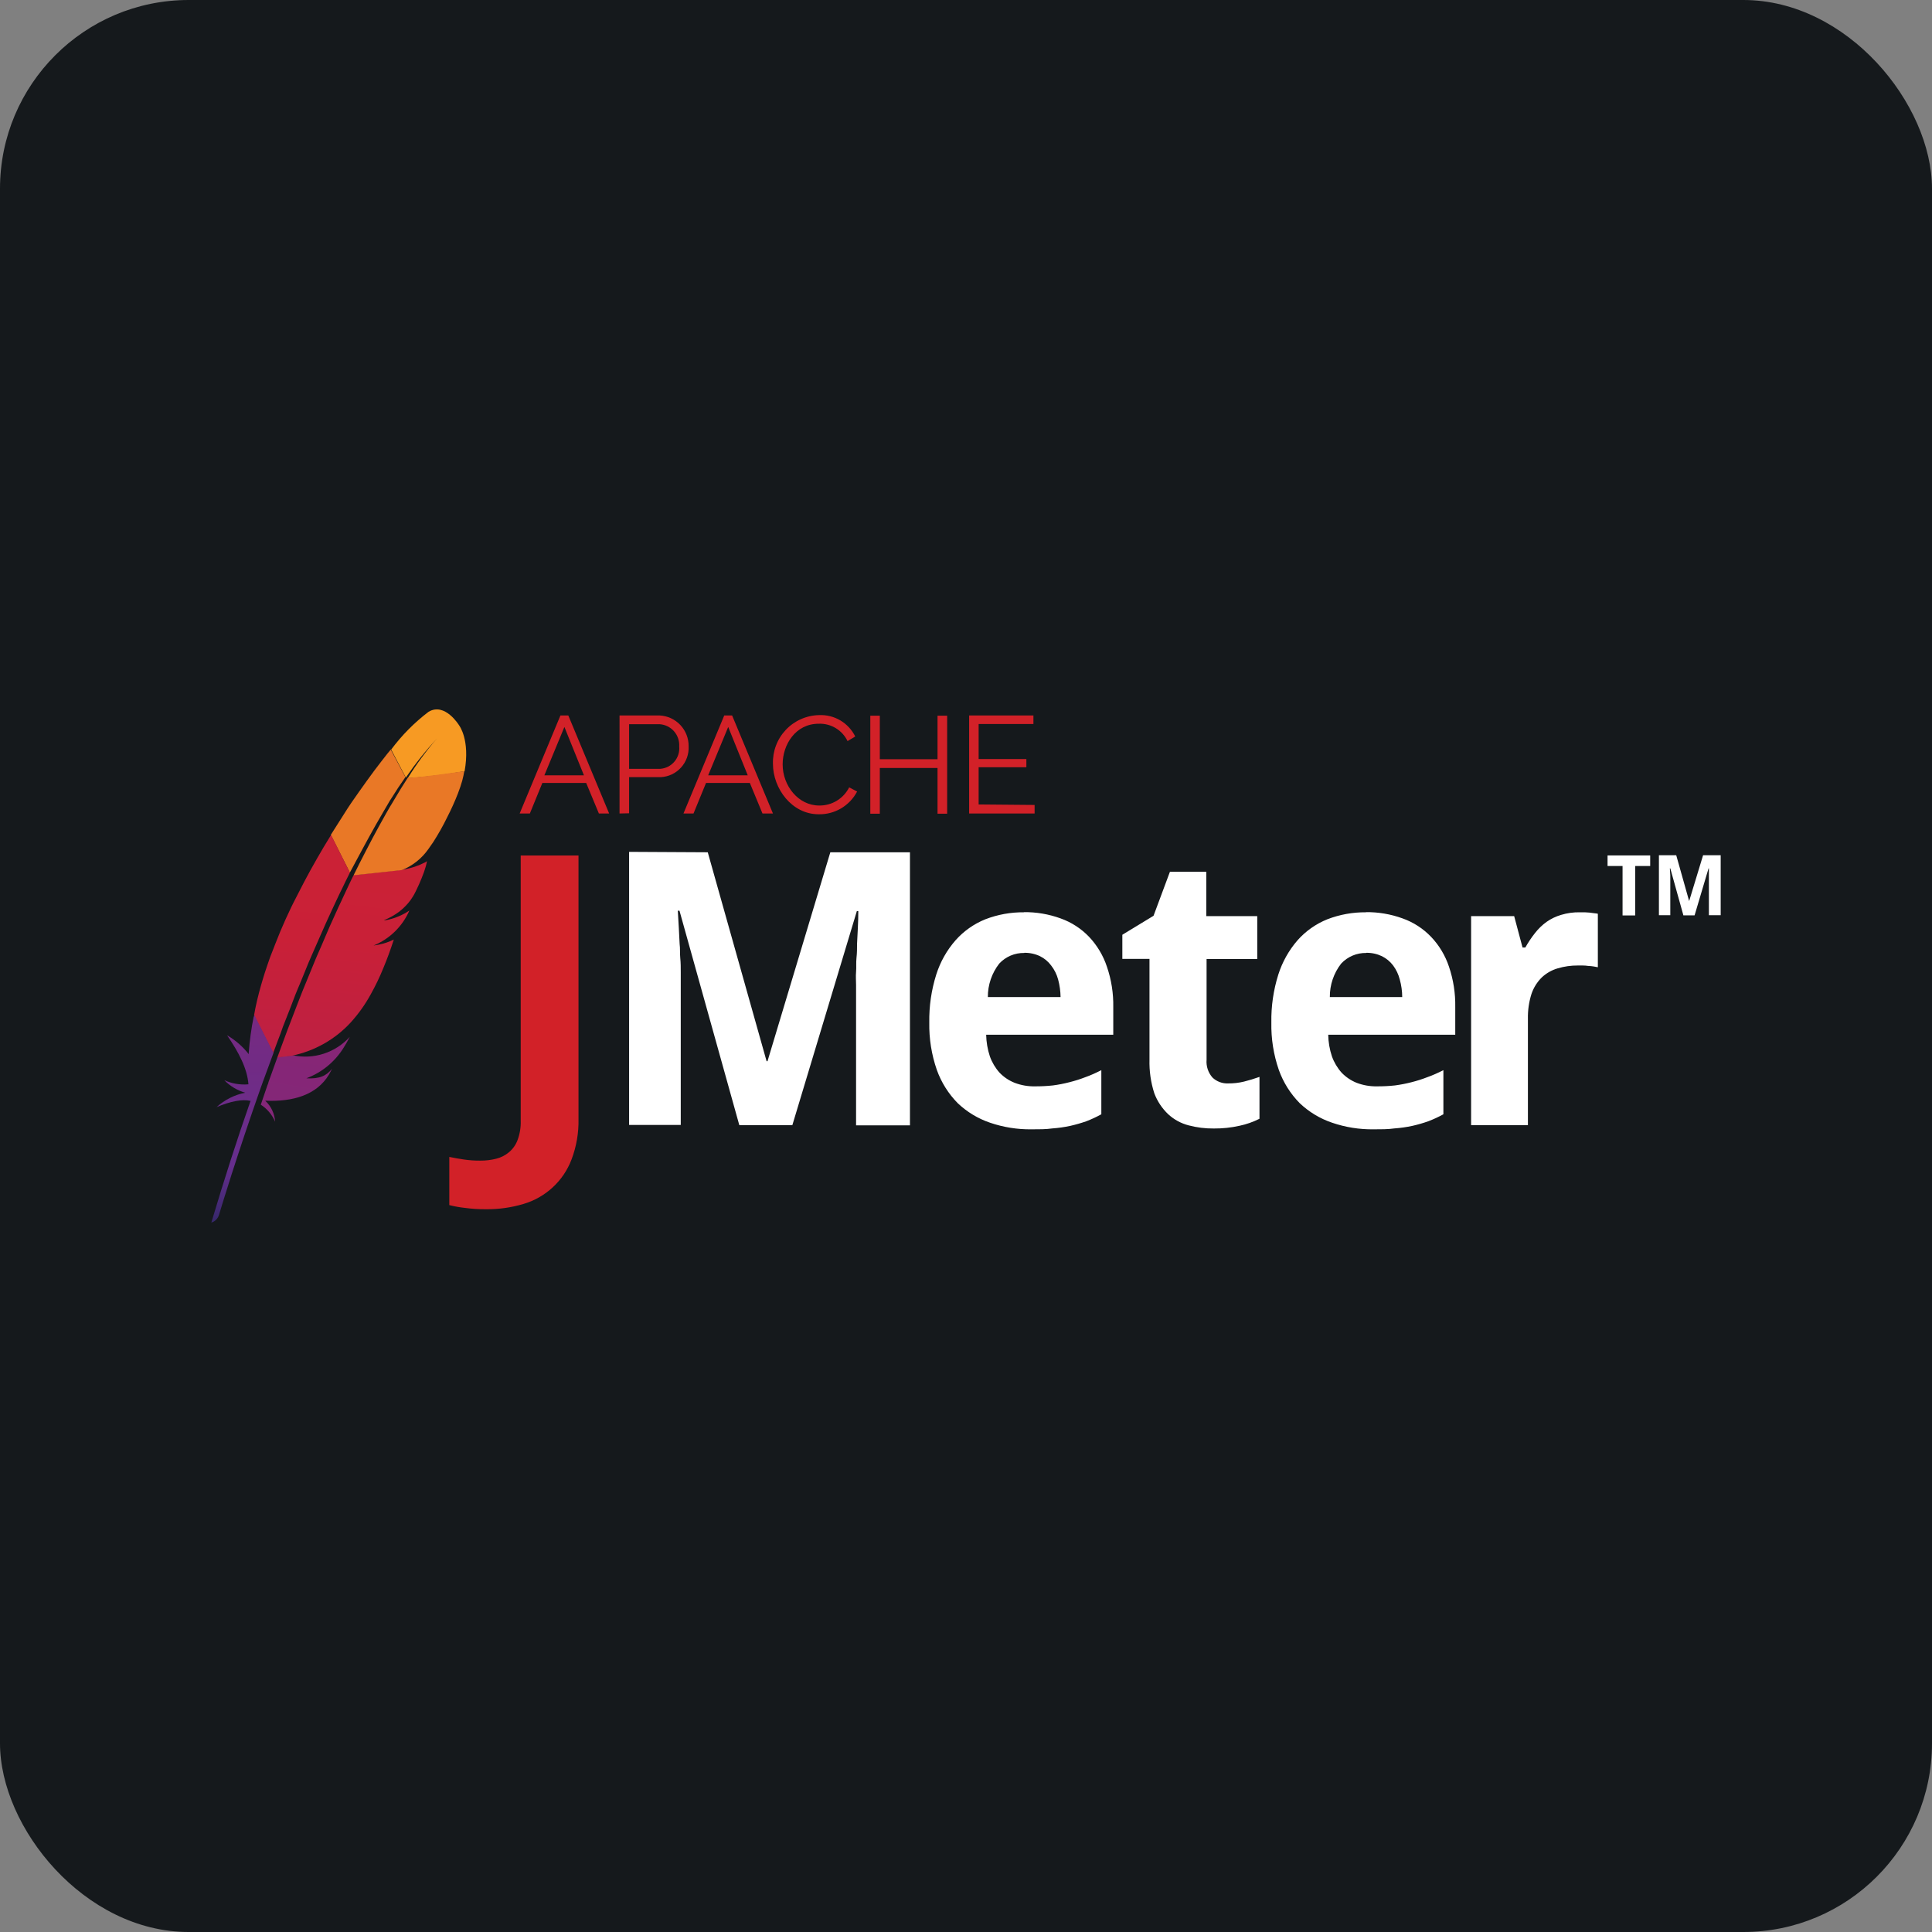 <svg width="256" height="256" title="Apache JMeter" viewBox="0 0 256 256" fill="none" xmlns="http://www.w3.org/2000/svg" id="apachejmeter">
<rect x="0" y="0" width="256" height="256" fill="#808080" stroke="none"/>
<style>
#apachejmeter {
    rect {fill: #15191C}
    path.jmeter {fill: white}

    @media (prefers-color-scheme: light) {
        rect {fill: #F4F2ED}
        path.jmeter {fill: #212121}
    }
}
</style>
<rect width="256" height="256" rx="25" fill="#15191C"/>
<path d="M56.78 94.321C54.905 95.747 53.239 97.43 51.832 99.322L53.775 103.033C55.027 101.199 56.411 99.459 57.918 97.828L58.084 97.652C58.029 97.717 57.964 97.763 57.918 97.828C56.482 99.484 55.18 101.252 54.024 103.116C56.551 102.941 59.067 102.631 61.562 102.189C62.311 98.023 60.84 96.121 60.84 96.121C60.84 96.121 58.963 93.013 56.78 94.321Z" fill="url(#linearGradient1)"/>
<path d="M48.05 112.468C48.642 111.364 49.243 110.279 49.835 109.23C50.427 108.182 51.093 107.078 51.684 106.048C51.728 105.991 51.768 105.933 51.805 105.872C52.421 104.87 53.059 103.905 53.719 102.977L51.777 99.322L51.333 99.86C50.778 100.565 50.196 101.317 49.594 102.114C48.993 102.912 48.244 103.97 47.532 104.972C46.82 105.974 46.228 106.827 45.571 107.885C45.017 108.748 44.462 109.62 43.898 110.52C43.882 110.557 43.86 110.591 43.833 110.622L46.358 115.622L48.05 112.468Z" fill="url(#linearGradient2)"/>
<path d="M36.564 140.634C36.231 141.562 35.889 142.49 35.565 143.417C35.565 143.557 35.463 143.686 35.426 143.826C35.204 144.475 35.01 145.059 34.557 146.377C35.4 146.921 36.06 147.706 36.453 148.631C36.393 147.567 35.922 146.569 35.139 145.848C38.839 146.015 41.965 145.087 43.583 142.397C43.722 142.156 43.861 141.896 43.99 141.627C43.241 142.555 42.335 142.981 40.596 142.879C42.651 142.113 44.393 140.679 45.544 138.807C45.815 138.38 46.083 137.907 46.348 137.387C45.414 138.419 44.227 139.188 42.904 139.617C41.582 140.047 40.171 140.123 38.811 139.836L36.767 140.068C36.693 140.291 36.629 140.458 36.564 140.634Z" fill="url(#linearGradient3)"/>
<path d="M37.489 136.051C37.923 134.901 38.413 133.75 38.839 132.581C39.264 131.412 39.764 130.346 40.208 129.214C40.651 128.082 41.132 126.95 41.641 125.818C42.15 124.686 42.64 123.517 43.158 122.376C43.676 121.235 44.194 120.113 44.721 118.999C44.906 118.591 45.1 118.201 45.303 117.793C45.627 117.107 45.969 116.42 46.311 115.734C46.326 115.695 46.345 115.657 46.367 115.622L43.87 110.64C43.833 110.712 43.79 110.781 43.74 110.844C43.158 111.772 42.566 112.783 41.992 113.785C41.419 114.787 40.836 115.836 40.282 116.893C39.819 117.821 39.357 118.665 38.904 119.574C38.811 119.751 38.728 119.936 38.635 120.113C38.09 121.244 37.59 122.348 37.146 123.406C36.703 124.464 36.222 125.744 35.796 126.82C35.547 127.534 35.306 128.221 35.093 128.88C34.881 129.538 34.751 130.012 34.585 130.568C34.206 131.895 33.891 133.212 33.66 134.539L36.194 139.558C36.517 138.63 36.878 137.749 37.22 136.821L37.489 136.051Z" fill="url(#linearGradient4)"/>
<path d="M33.614 134.715C33.294 136.302 33.075 137.907 32.957 139.521C32.957 139.567 32.957 139.632 32.957 139.679C32.169 138.671 31.196 137.824 30.09 137.183C31.607 139.391 32.763 141.571 32.92 143.677C31.824 143.774 30.722 143.586 29.72 143.13C30.485 143.916 31.441 144.489 32.495 144.79C31.077 145.066 29.762 145.728 28.694 146.702C30.543 145.922 32.115 145.616 33.197 145.876C31.468 150.793 29.729 156.229 28 162C28.239 161.928 28.457 161.798 28.634 161.622C28.812 161.445 28.943 161.228 29.017 160.989C29.323 159.95 31.394 153.094 34.566 144.085C34.659 143.826 34.76 143.575 34.844 143.306L34.927 143.093C35.269 142.165 35.62 141.182 35.99 140.198L36.24 139.521L33.706 134.502C33.686 134.559 33.671 134.618 33.66 134.678L33.614 134.715Z" fill="url(#linearGradient5)"/>
<path d="M46.811 116.049C46.737 116.207 46.672 116.346 46.589 116.494L45.932 117.877L45.202 119.445C45.072 119.714 44.943 119.973 44.822 120.252C44.443 121.077 44.064 121.931 43.666 122.812C43.185 123.888 42.742 125.011 42.214 126.18C41.687 127.349 41.29 128.434 40.781 129.622C40.272 130.809 39.856 131.904 39.385 133.11C38.968 134.177 38.552 135.29 38.117 136.413C38.101 136.471 38.08 136.526 38.053 136.58L36.776 140.04C36.771 140.065 36.771 140.09 36.776 140.115L38.82 139.883H38.691C41.678 139.27 44.399 137.732 46.468 135.485C47.492 134.356 48.38 133.111 49.113 131.774C49.76 130.622 50.331 129.429 50.824 128.202C51.299 127.064 51.752 125.827 52.184 124.491C51.578 124.795 50.934 125.017 50.27 125.15L49.89 125.224L49.493 125.289C51.619 124.424 53.325 122.759 54.246 120.651C53.403 121.219 52.462 121.628 51.472 121.857C51.313 121.895 51.153 121.923 50.991 121.94H50.861C51.588 121.647 52.274 121.264 52.905 120.799C53.028 120.708 53.146 120.608 53.257 120.502C53.432 120.354 53.599 120.187 53.765 120.02L54.07 119.686C54.305 119.414 54.515 119.122 54.699 118.814C54.765 118.719 54.823 118.62 54.875 118.517C54.958 118.368 55.032 118.229 55.097 118.09C55.411 117.45 55.661 116.884 55.865 116.374C55.966 116.123 56.059 115.891 56.133 115.678C56.207 115.465 56.197 115.511 56.225 115.418C56.299 115.177 56.373 114.964 56.429 114.769C56.484 114.574 56.549 114.268 56.577 114.101C56.496 114.172 56.406 114.232 56.309 114.277C55.436 114.726 54.5 115.038 53.534 115.205C53.437 115.212 53.341 115.227 53.247 115.251C53.247 115.251 53.247 115.251 53.294 115.251L46.885 115.956C46.883 115.978 46.876 115.998 46.862 116.015C46.849 116.031 46.831 116.043 46.811 116.049Z" fill="url(#linearGradient6)"/>
<path d="M54.024 103.07C53.46 103.942 52.84 104.925 52.175 106.067C52.137 106.123 52.103 106.182 52.073 106.243C51.49 107.171 50.88 108.284 50.223 109.471C49.668 110.483 49.086 111.568 48.485 112.746C47.948 113.767 47.412 114.843 46.848 115.984L53.257 115.288C54.67 114.723 55.888 113.755 56.762 112.505C56.974 112.208 57.196 111.874 57.409 111.577C58.066 110.548 58.713 109.416 59.259 108.284C59.784 107.264 60.257 106.217 60.674 105.148C60.914 104.527 61.108 103.951 61.247 103.45C61.386 102.949 61.45 102.578 61.525 102.179C59.065 102.523 55.985 102.968 54.024 103.07Z" fill="url(#linearGradient7)"/>
<path d="M49.89 125.224L49.493 125.289C49.623 125.257 49.756 125.235 49.89 125.224Z" fill="url(#linearGradient8)"/>
<path d="M64.364 160.228C63.436 160.236 62.509 160.177 61.589 160.052C60.897 159.977 60.211 159.853 59.536 159.681V153.298C60.147 153.428 60.794 153.539 61.469 153.641C62.188 153.746 62.915 153.796 63.642 153.789C64.35 153.795 65.055 153.711 65.742 153.539C66.368 153.387 66.95 153.091 67.443 152.676C67.956 152.246 68.348 151.69 68.581 151.062C68.883 150.247 69.024 149.38 68.997 148.511V113.359H76.654V148.269C76.695 150.103 76.381 151.927 75.73 153.641C75.193 155.059 74.331 156.33 73.214 157.352C72.112 158.365 70.792 159.111 69.358 159.532C67.746 160.012 66.072 160.247 64.391 160.228" fill="#D22128"/>
<path d="M83.359 112.876V149.058H90.203V132.21C90.203 131.746 90.203 131.227 90.203 130.652C90.203 130.076 90.203 129.473 90.203 128.843C90.203 128.212 90.203 127.581 90.138 126.941C90.073 126.301 90.138 125.67 90.055 125.085C89.99 123.666 89.907 122.191 89.814 120.678H90.036L97.962 149.086H104.991L113.536 120.725H113.73C113.73 122.228 113.628 123.666 113.564 125.057C113.564 125.651 113.564 126.263 113.49 126.913C113.416 127.562 113.49 128.156 113.434 128.768C113.379 129.381 113.434 129.965 113.434 130.513V149.114H120.574V112.932H110.022L101.698 140.616H101.578L93.782 112.932L83.359 112.876ZM155.023 115.511L152.85 121.346L148.716 123.861V127.061H152.313V140.402C152.272 141.915 152.488 143.424 152.951 144.865C153.349 145.921 153.981 146.873 154.801 147.648C155.565 148.351 156.489 148.854 157.492 149.114C158.584 149.404 159.71 149.544 160.84 149.531C161.988 149.541 163.133 149.42 164.253 149.169C165.167 148.974 166.053 148.663 166.888 148.242V142.694C166.204 142.935 165.52 143.148 164.845 143.315C164.157 143.483 163.452 143.564 162.745 143.557C162.365 143.575 161.984 143.516 161.627 143.384C161.269 143.251 160.942 143.048 160.664 142.786C160.379 142.465 160.162 142.089 160.027 141.68C159.892 141.272 159.841 140.84 159.878 140.411V127.071H166.592V121.393H159.841V115.511H155.023ZM135.694 120.883C133.94 120.863 132.199 121.178 130.562 121.81C129.049 122.42 127.698 123.373 126.613 124.594C125.459 125.913 124.59 127.458 124.06 129.13C123.411 131.188 123.099 133.337 123.135 135.494C123.097 137.628 123.435 139.751 124.134 141.766C124.727 143.424 125.674 144.931 126.909 146.182C128.135 147.346 129.599 148.229 131.2 148.77C132.96 149.369 134.808 149.664 136.665 149.642C137.683 149.642 138.617 149.643 139.44 149.522C140.246 149.465 141.046 149.351 141.835 149.179C142.546 149.018 143.247 148.816 143.934 148.576C144.621 148.313 145.288 148.003 145.932 147.648V141.803C145.211 142.165 144.508 142.49 143.814 142.731C143.126 142.998 142.422 143.221 141.706 143.399C140.985 143.586 140.253 143.729 139.514 143.826C138.728 143.91 137.937 143.95 137.146 143.946C136.228 143.965 135.315 143.808 134.455 143.482C133.698 143.184 133.013 142.725 132.448 142.137C131.883 141.508 131.447 140.773 131.163 139.975C130.857 139.05 130.692 138.084 130.673 137.109H147.514V133.444C147.547 131.624 147.262 129.812 146.672 128.091C146.181 126.613 145.373 125.261 144.304 124.13C143.258 123.038 141.972 122.206 140.55 121.699C138.968 121.122 137.294 120.839 135.611 120.864L135.694 120.883ZM181.01 120.883C179.256 120.865 177.515 121.179 175.878 121.81C174.365 122.42 173.013 123.373 171.929 124.594C170.782 125.916 169.916 127.46 169.385 129.13C168.736 131.188 168.424 133.337 168.461 135.494C168.419 137.627 168.754 139.75 169.45 141.766C170.042 143.424 170.989 144.931 172.225 146.182C173.453 147.348 174.921 148.232 176.525 148.77C178.281 149.369 180.126 149.664 181.981 149.642C182.999 149.642 183.942 149.643 184.756 149.522C185.564 149.465 186.368 149.351 187.16 149.179C187.868 149.019 188.566 148.818 189.25 148.576C189.94 148.313 190.61 148.003 191.257 147.648V141.803C190.536 142.165 189.824 142.49 189.13 142.731C188.445 142.997 187.744 143.22 187.031 143.399C186.309 143.585 185.577 143.727 184.839 143.826C184.05 143.91 183.256 143.95 182.462 143.946C181.544 143.964 180.631 143.807 179.771 143.482C179.018 143.181 178.337 142.723 177.773 142.137C177.208 141.508 176.772 140.773 176.488 139.975C176.178 139.051 176.013 138.084 175.998 137.109H192.829V133.444C192.861 131.625 192.579 129.814 191.997 128.091C191.506 126.611 190.695 125.258 189.62 124.13C188.574 123.038 187.288 122.206 185.865 121.699C184.283 121.122 182.61 120.839 180.927 120.864L181.01 120.883ZM209.319 120.883C208.486 120.869 207.656 120.985 206.859 121.226C206.168 121.427 205.515 121.74 204.926 122.154C204.351 122.572 203.838 123.068 203.4 123.629C202.921 124.233 202.491 124.875 202.114 125.549H201.745L200.635 121.393H194.929V149.086H202.457V134.993C202.433 133.877 202.593 132.765 202.928 131.7C203.207 130.878 203.673 130.131 204.288 129.52C204.886 128.956 205.608 128.543 206.396 128.314C207.267 128.054 208.17 127.926 209.078 127.933H209.698C209.946 127.933 210.193 127.952 210.438 127.989C210.697 127.989 210.946 128.035 211.178 128.063C211.361 128.088 211.543 128.122 211.723 128.165V121.077C211.577 121.044 211.429 121.023 211.279 121.012C210.848 120.94 210.412 120.897 209.975 120.883C209.744 120.883 209.522 120.883 209.319 120.883ZM135.722 126.254C136.441 126.238 137.153 126.391 137.803 126.699C138.387 126.986 138.895 127.409 139.283 127.933C139.713 128.482 140.028 129.114 140.208 129.789C140.411 130.549 140.52 131.331 140.531 132.117H130.895C130.886 130.511 131.417 128.949 132.402 127.683C132.826 127.225 133.342 126.863 133.916 126.62C134.49 126.377 135.109 126.259 135.731 126.273L135.722 126.254ZM181.038 126.254C181.754 126.24 182.463 126.392 183.11 126.699C183.695 126.988 184.205 127.411 184.598 127.933C185.009 128.488 185.308 129.119 185.477 129.789C185.689 130.547 185.798 131.33 185.801 132.117H176.21C176.195 130.512 176.723 128.948 177.709 127.683C178.135 127.225 178.652 126.863 179.228 126.62C179.803 126.377 180.423 126.259 181.047 126.273L181.038 126.254Z" class="jmeter" fill="white"/>
<path d="M216.671 121.3H214.997V114.75H213.009V113.349H218.659V114.75H216.671V121.3Z" class="jmeter" fill="white"/>
<path d="M223.062 121.3L221.323 115.066H221.267C221.267 115.4 221.314 115.715 221.323 115.993C221.323 116.123 221.323 116.262 221.323 116.411C221.323 116.559 221.323 116.689 221.323 116.828C221.323 116.968 221.323 117.097 221.323 117.218C221.323 117.339 221.323 117.459 221.323 117.561V121.272H219.815V113.321H222.109L223.82 119.398L225.669 113.321H228V121.272H226.437V117.19C226.437 117.07 226.437 116.94 226.437 116.81C226.437 116.68 226.437 116.541 226.437 116.402C226.437 116.262 226.437 116.123 226.437 115.993C226.437 115.696 226.437 115.372 226.437 115.066H226.391L224.541 121.291H222.997" class="jmeter" fill="white"/>
<path d="M68.858 107.792L74.259 94.804H75.304L80.714 107.792H79.355L77.672 103.747H71.864L70.209 107.792H68.858ZM74.786 96.325L72.132 102.736H77.376L74.786 96.325Z" fill="#D22128"/>
<path d="M82.092 107.792V94.804H87.428C88.465 94.859 89.441 95.313 90.153 96.072C90.864 96.83 91.257 97.835 91.248 98.877C91.274 99.39 91.199 99.903 91.027 100.387C90.855 100.871 90.59 101.316 90.246 101.697C89.903 102.078 89.488 102.387 89.025 102.607C88.562 102.826 88.06 102.952 87.549 102.977H83.359V107.764L82.092 107.792ZM83.359 101.873H87.493C87.853 101.846 88.204 101.748 88.526 101.584C88.848 101.419 89.133 101.192 89.367 100.916C89.6 100.639 89.776 100.319 89.885 99.974C89.993 99.629 90.032 99.265 89.999 98.904C90.043 98.174 89.797 97.455 89.316 96.904C88.835 96.354 88.156 96.016 87.428 95.963H83.359V101.873Z" fill="#D22128"/>
<path d="M90.564 107.792L95.965 94.804H97.01L102.42 107.792H101.032L99.359 103.747H93.551L91.895 107.792H90.564ZM96.492 96.325L93.837 102.736H99.081L96.492 96.325Z" fill="#D22128"/>
<path d="M108.514 94.757C109.503 94.708 110.485 94.95 111.34 95.452C112.194 95.955 112.883 96.697 113.323 97.587L112.306 98.199C111.961 97.485 111.416 96.887 110.738 96.478C110.06 96.069 109.277 95.868 108.486 95.898C105.398 95.898 103.705 98.682 103.705 101.279C103.705 104.137 105.795 106.735 108.542 106.735C109.363 106.749 110.171 106.531 110.874 106.106C111.577 105.681 112.147 105.066 112.519 104.332L113.573 104.879C113.086 105.808 112.35 106.583 111.448 107.116C110.546 107.648 109.514 107.918 108.468 107.894C104.926 107.894 102.42 104.489 102.42 101.214C102.393 100.388 102.529 99.564 102.822 98.791C103.114 98.018 103.556 97.31 104.123 96.71C104.69 96.109 105.37 95.627 106.124 95.292C106.877 94.957 107.69 94.775 108.514 94.757Z" fill="#D22128"/>
<path d="M125.503 94.832V107.82H124.227V101.762H116.579V107.82H115.321V94.832H116.579V100.602H124.227V94.832H125.503Z" fill="#D22128"/>
<path d="M137.091 106.66V107.792H128.416V94.804H136.934V95.936H129.674V100.574H136V101.66H129.674V106.595L137.091 106.66Z" fill="#D22128"/>
<linearGradient id="linearGradient1" x1="21.485" y1="175.22" x2="219.858" y2="27.076" gradientUnits="userSpaceOnUse">
<stop stop-color="#F69923"/>
<stop offset="0.31" stop-color="#F79A23"/>
<stop offset="0.84" stop-color="#E97826"/>
</linearGradient>
<linearGradient id="linearGradient2" x1="-449.018" y1="384.935" x2="-418.705" y2="70.937" gradientUnits="userSpaceOnUse">
<stop offset="0.32" stop-color="#9E2064"/>
<stop offset="0.63" stop-color="#C92037"/>
<stop offset="0.75" stop-color="#CD2335"/>
<stop offset="1" stop-color="#E97826"/>
</linearGradient>
<linearGradient id="linearGradient3" x1="-49.188" y1="257.704" x2="-4.73" y2="-8.646" gradientUnits="userSpaceOnUse">
<stop stop-color="#282662"/>
<stop offset="0.1" stop-color="#662E8D"/>
<stop offset="0.79" stop-color="#9F2064"/>
<stop offset="0.95" stop-color="#CD2032"/>
</linearGradient>
<linearGradient id="linearGradient4" x1="-166.396" y1="222.508" x2="-153.962" y2="44.732" gradientUnits="userSpaceOnUse">
<stop offset="0.32" stop-color="#9E2064"/>
<stop offset="0.63" stop-color="#C92037"/>
<stop offset="0.75" stop-color="#CD2335"/>
<stop offset="1" stop-color="#E97826"/>
</linearGradient>
<linearGradient id="linearGradient5" x1="-62.348" y1="159.867" x2="-57.65" y2="61.366" gradientUnits="userSpaceOnUse">
<stop stop-color="#282662"/>
<stop offset="0.1" stop-color="#662E8D"/>
<stop offset="0.79" stop-color="#9F2064"/>
<stop offset="0.95" stop-color="#CD2032"/>
</linearGradient>
<linearGradient id="linearGradient6" x1="-63.175" y1="235.682" x2="-39.46" y2="39.969" gradientUnits="userSpaceOnUse">
<stop offset="0.32" stop-color="#9E2064"/>
<stop offset="0.63" stop-color="#C92037"/>
<stop offset="0.75" stop-color="#CD2335"/>
<stop offset="1" stop-color="#E97826"/>
</linearGradient>
<linearGradient id="linearGradient7" x1="-261.108" y1="438.053" x2="-199.544" y2="74.253" gradientUnits="userSpaceOnUse">
<stop offset="0.32" stop-color="#9E2064"/>
<stop offset="0.63" stop-color="#C92037"/>
<stop offset="0.75" stop-color="#CD2335"/>
<stop offset="1" stop-color="#E97826"/>
</linearGradient>
<linearGradient id="linearGradient8" x1="-9940.84" y1="46144.8" x2="29820.1" y2="5350.4" gradientUnits="userSpaceOnUse">
<stop offset="0.32" stop-color="#9E2064"/>
<stop offset="0.63" stop-color="#C92037"/>
<stop offset="0.75" stop-color="#CD2335"/>
<stop offset="1" stop-color="#E97826"/>
</linearGradient>
</svg>